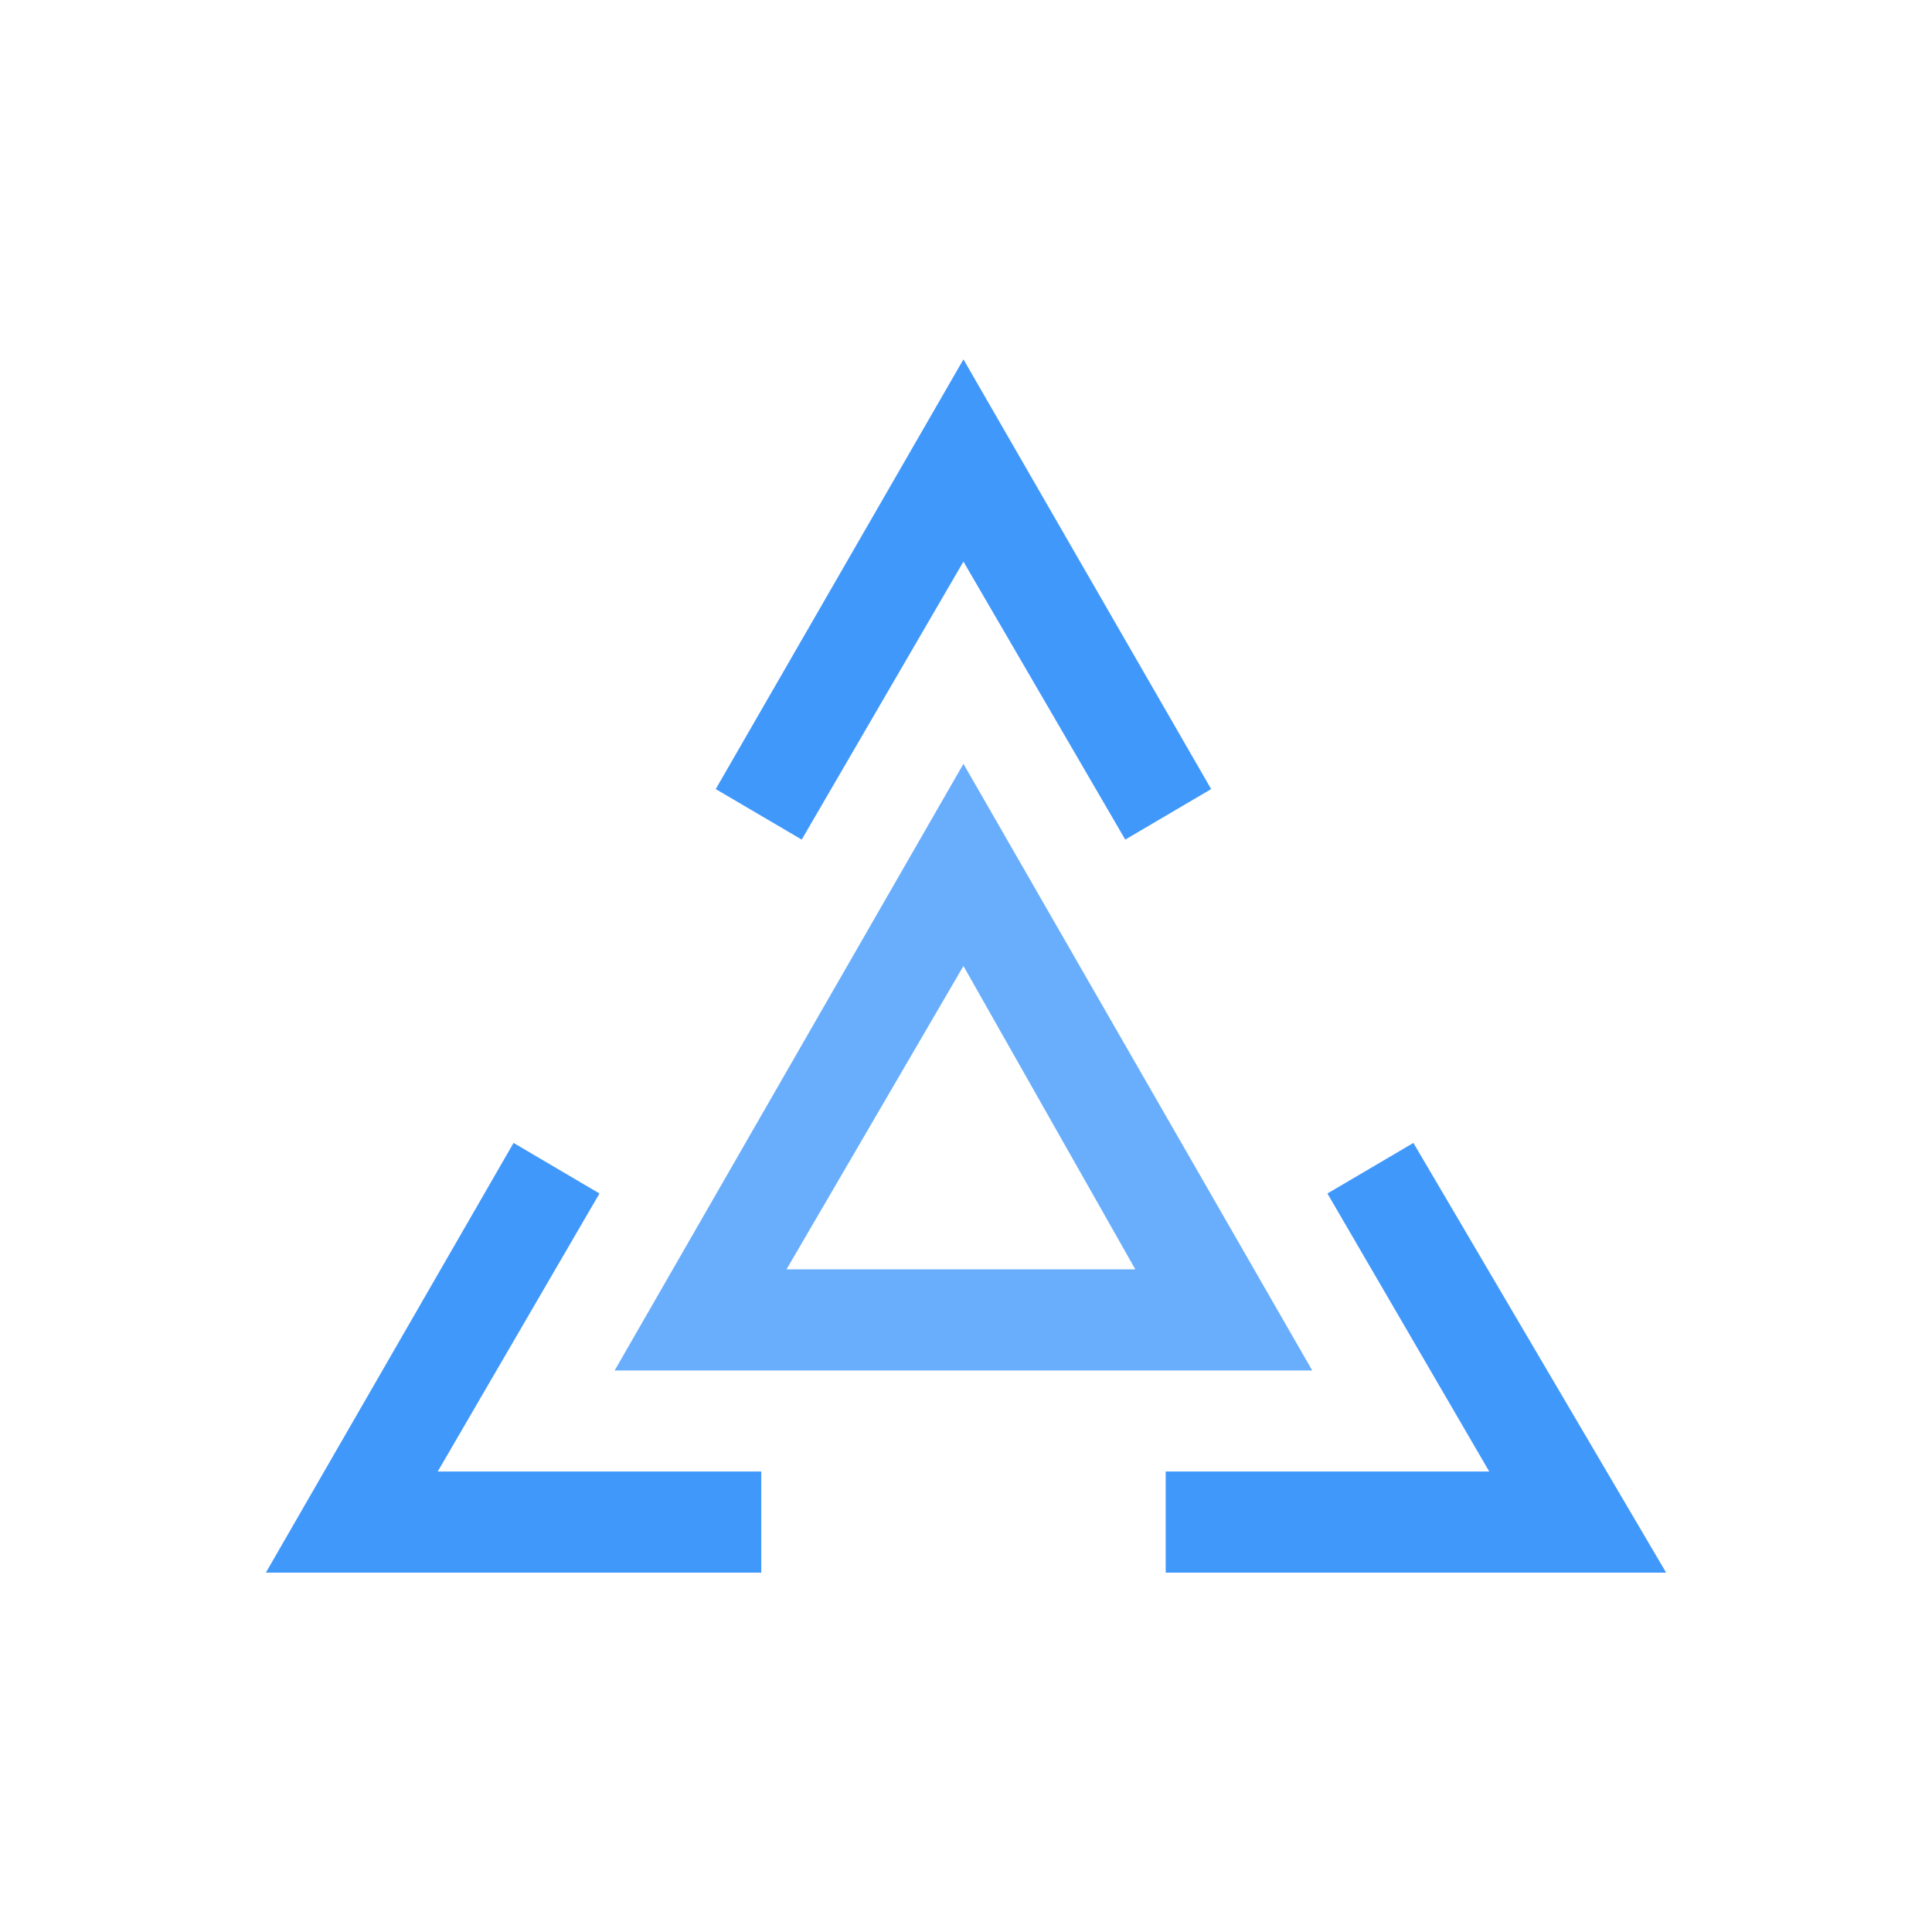 <svg width="28" height="28" viewBox="0 0 28 28" fill="none" xmlns="http://www.w3.org/2000/svg">
<path d="M24.147 22.792H16.894L16.894 21.326H21.583L19.238 17.297L20.484 16.564L24.147 22.792ZM11.033 22.792H3.853L7.443 16.564L8.688 17.297L6.344 21.326H11.033V22.792ZM11.619 12.168L10.373 11.436L13.963 5.208L17.553 11.436L16.308 12.168L13.963 8.139L11.619 12.168Z" fill="#4198FB"/>
<path d="M19.018 19.862H8.908L13.963 11.07L19.018 19.862ZM11.399 18.396H16.454L13.963 14L11.399 18.396Z" fill="#69AEFC"/>
</svg>
